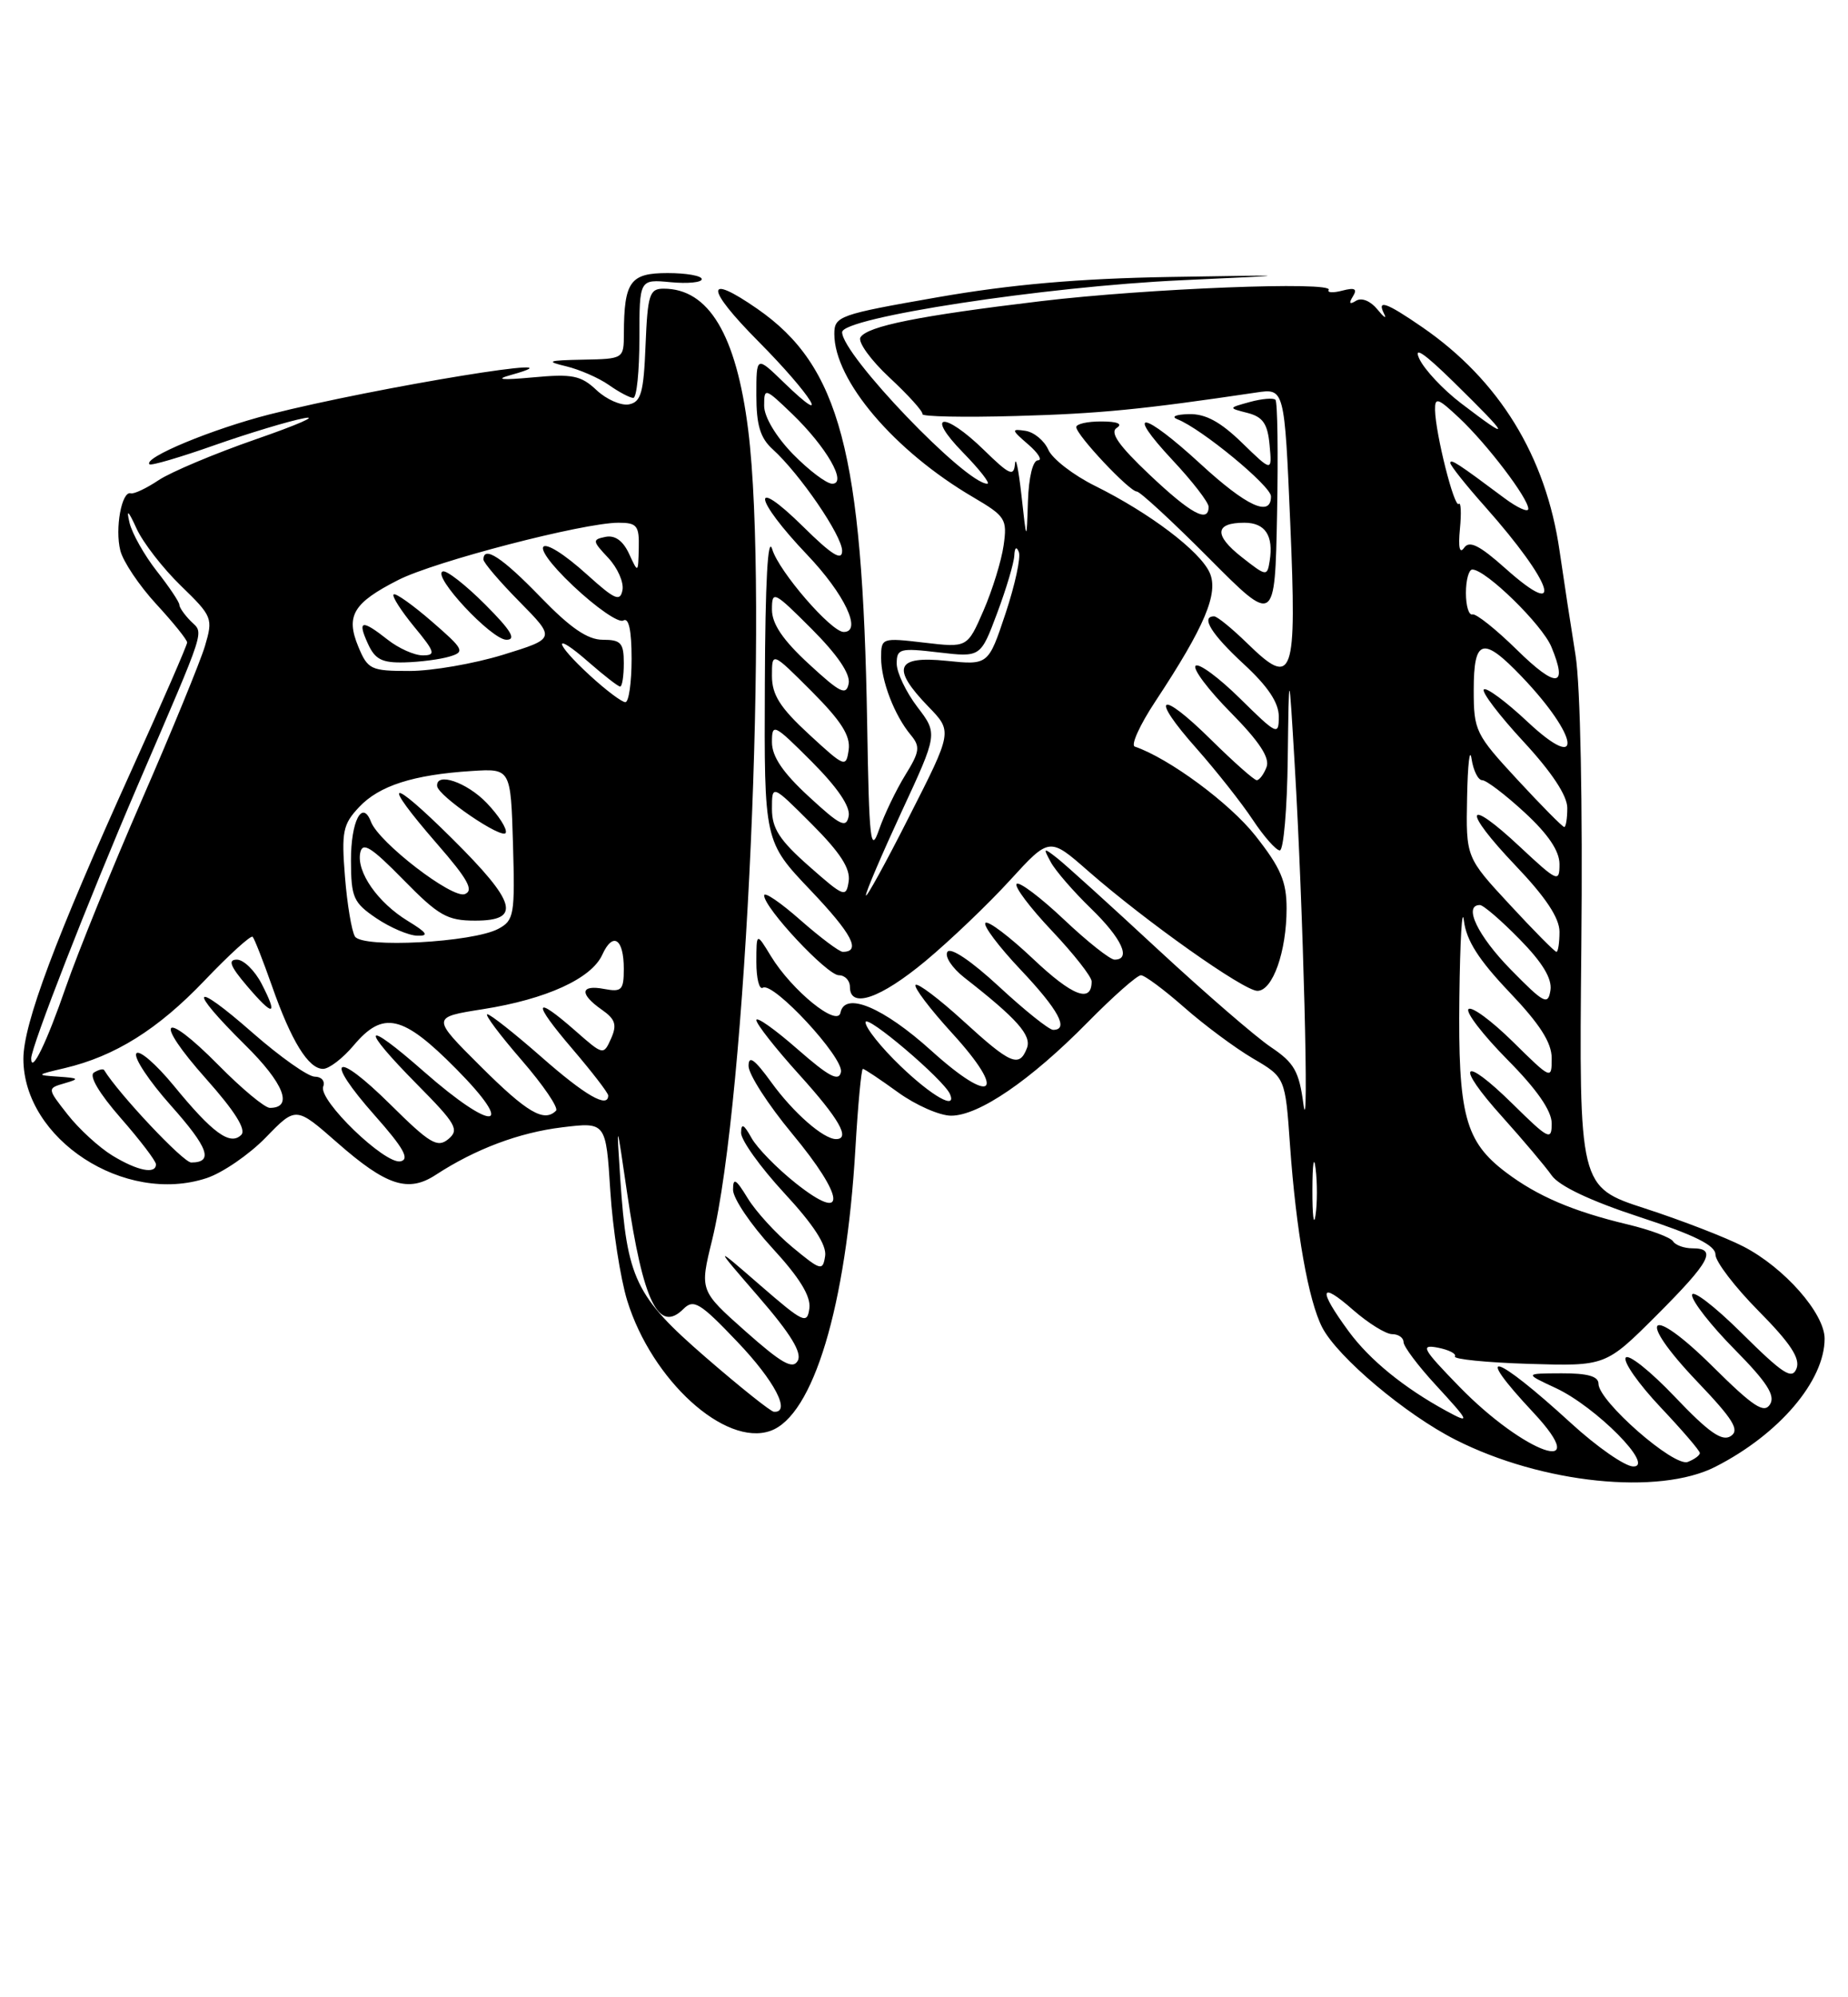 <?xml version="1.0" encoding="UTF-8" standalone="no"?>
<!DOCTYPE svg PUBLIC "-//W3C//DTD SVG 1.1//EN" "http://www.w3.org/Graphics/SVG/1.1/DTD/svg11.dtd" >
<svg xmlns="http://www.w3.org/2000/svg" xmlns:xlink="http://www.w3.org/1999/xlink" version="1.1" viewBox="0 0 237 256">
 <g >
 <path fill="currentColor"
d=" M 220.01 187.99 C 228.16 183.84 234.00 176.99 234.00 171.58 C 234.00 168.34 228.83 162.47 223.59 159.77 C 221.34 158.61 215.68 156.42 211.00 154.90 C 202.50 152.14 202.50 152.14 202.80 121.32 C 202.98 102.98 202.68 87.87 202.06 84.00 C 201.48 80.42 200.56 74.40 200.01 70.61 C 198.26 58.47 192.27 48.72 182.38 41.92 C 177.76 38.74 176.54 38.32 177.52 40.25 C 177.86 40.94 177.47 40.67 176.64 39.65 C 175.76 38.57 174.62 38.11 173.91 38.55 C 173.08 39.07 172.95 38.89 173.50 38.00 C 174.11 37.02 173.76 36.83 172.15 37.25 C 170.97 37.56 170.18 37.52 170.40 37.16 C 171.10 36.03 147.15 36.97 133.50 38.60 C 117.86 40.47 111.24 41.80 110.35 43.24 C 109.99 43.83 111.67 46.16 114.09 48.41 C 116.51 50.66 118.40 52.76 118.30 53.08 C 118.20 53.40 123.60 53.51 130.31 53.32 C 141.05 53.02 146.43 52.49 161.12 50.31 C 164.73 49.77 164.73 49.77 165.47 67.01 C 166.32 86.96 165.87 88.23 159.96 82.46 C 158.01 80.56 156.10 79.00 155.71 79.00 C 153.94 79.00 155.36 81.29 159.50 85.11 C 162.60 87.97 164.00 90.06 164.00 91.84 C 164.00 94.31 163.78 94.21 159.02 89.52 C 156.29 86.83 153.72 84.94 153.33 85.34 C 152.94 85.73 154.97 88.43 157.85 91.34 C 161.52 95.06 162.88 97.14 162.43 98.32 C 162.08 99.24 161.51 100.00 161.17 100.00 C 160.84 100.00 158.20 97.66 155.31 94.81 C 148.67 88.25 147.35 89.08 153.47 95.96 C 155.99 98.81 159.23 102.91 160.66 105.07 C 162.09 107.23 163.66 109.00 164.13 109.00 C 164.61 109.00 165.07 103.71 165.15 97.25 C 165.30 85.50 165.30 85.50 166.04 98.00 C 167.13 116.26 167.92 147.33 167.16 141.53 C 166.60 137.31 165.98 136.22 163.00 134.22 C 161.07 132.93 154.55 127.29 148.50 121.69 C 142.45 116.08 136.64 110.82 135.59 110.00 C 133.81 108.60 133.75 108.64 134.76 110.50 C 135.35 111.60 137.68 114.28 139.92 116.45 C 143.87 120.28 145.12 123.00 142.94 123.00 C 142.36 123.00 139.43 120.68 136.43 117.84 C 133.43 115.01 130.71 112.96 130.38 113.29 C 130.05 113.62 132.08 116.32 134.89 119.29 C 137.70 122.26 140.00 125.19 140.00 125.79 C 140.00 128.62 137.54 127.68 132.49 122.90 C 129.46 120.04 126.71 117.96 126.38 118.29 C 126.05 118.62 128.08 121.32 130.89 124.29 C 135.75 129.43 137.14 132.00 135.06 132.00 C 134.54 132.00 131.42 129.51 128.14 126.47 C 124.55 123.15 121.89 121.36 121.50 122.01 C 121.13 122.60 122.11 124.07 123.66 125.29 C 130.44 130.58 132.33 132.71 131.70 134.34 C 130.72 136.89 129.61 136.41 123.55 130.87 C 120.46 128.05 117.70 125.96 117.42 126.24 C 117.15 126.52 119.25 129.30 122.11 132.43 C 129.24 140.23 127.35 141.82 119.44 134.67 C 113.28 129.11 108.34 127.04 107.79 129.79 C 107.42 131.72 101.56 126.97 98.86 122.54 C 97.01 119.50 97.01 119.50 97.00 123.31 C 97.00 125.40 97.37 126.89 97.83 126.60 C 99.16 125.78 108.23 135.57 107.85 137.41 C 107.58 138.68 106.32 138.01 102.25 134.45 C 99.36 131.92 97.00 130.25 97.00 130.75 C 97.00 131.25 99.47 134.39 102.50 137.74 C 107.61 143.39 109.11 146.00 107.22 146.00 C 105.60 146.00 101.75 142.63 98.93 138.74 C 96.76 135.75 96.00 135.20 96.00 136.63 C 96.00 137.70 98.51 141.59 101.57 145.28 C 108.41 153.51 108.68 156.91 102.08 151.68 C 99.66 149.76 97.08 147.13 96.37 145.84 C 95.39 144.08 95.06 143.92 95.04 145.19 C 95.02 146.12 97.51 149.60 100.57 152.91 C 104.33 156.96 106.04 159.60 105.82 160.99 C 105.52 162.94 105.27 162.87 101.63 159.86 C 99.50 158.10 96.92 155.27 95.89 153.58 C 94.37 151.09 94.01 150.88 94.01 152.50 C 94.01 153.60 96.28 156.96 99.05 159.97 C 102.54 163.76 104.00 166.13 103.80 167.69 C 103.52 169.78 103.05 169.55 97.50 164.74 C 91.50 159.53 91.50 159.53 97.31 166.24 C 101.40 170.96 102.88 173.38 102.31 174.41 C 101.67 175.56 100.26 174.76 95.61 170.64 C 89.73 165.42 89.73 165.42 91.32 158.96 C 95.72 141.04 98.61 76.30 95.95 55.09 C 94.42 42.89 90.89 37.00 85.11 37.00 C 83.29 37.00 83.06 37.74 82.79 44.24 C 82.55 50.34 82.21 51.53 80.66 51.83 C 79.65 52.02 77.78 51.20 76.51 50.01 C 74.50 48.12 73.41 47.90 68.35 48.37 C 64.29 48.74 63.42 48.65 65.50 48.07 C 76.28 45.07 48.25 49.64 34.59 53.11 C 27.21 54.99 18.34 58.67 19.17 59.51 C 19.38 59.71 23.13 58.61 27.52 57.06 C 31.91 55.52 37.08 53.96 39.00 53.60 C 40.92 53.24 38.16 54.45 32.85 56.29 C 27.54 58.13 21.92 60.50 20.35 61.54 C 18.78 62.59 17.17 63.35 16.77 63.23 C 15.61 62.89 14.72 67.74 15.43 70.56 C 15.78 71.97 17.85 75.05 20.03 77.42 C 22.22 79.79 24.00 82.00 24.00 82.35 C 24.00 82.69 20.80 90.04 16.88 98.69 C 7.11 120.26 3.00 131.24 3.00 135.71 C 3.01 146.02 15.99 154.47 26.50 151.00 C 28.55 150.32 31.96 147.98 34.09 145.79 C 37.95 141.81 37.95 141.81 43.23 146.44 C 49.55 151.99 52.35 152.90 55.89 150.58 C 60.97 147.27 66.57 145.16 72.11 144.49 C 77.71 143.81 77.71 143.81 78.27 152.65 C 78.58 157.52 79.56 163.84 80.44 166.71 C 83.60 176.92 92.98 185.45 98.80 183.40 C 104.29 181.47 108.52 167.45 109.70 147.25 C 110.03 141.61 110.46 137.00 110.66 137.00 C 110.86 137.00 112.88 138.35 115.16 140.00 C 117.44 141.65 120.51 143.00 121.98 143.00 C 125.53 143.00 132.15 138.48 139.47 131.05 C 142.75 127.72 145.83 125.00 146.32 125.00 C 146.80 125.00 149.29 126.85 151.85 129.10 C 154.41 131.36 158.37 134.30 160.66 135.65 C 164.83 138.09 164.83 138.09 165.44 146.79 C 166.22 157.80 167.80 166.71 169.57 170.14 C 171.54 173.95 180.29 181.32 186.69 184.55 C 197.75 190.15 212.75 191.70 220.01 187.99 Z  M 118.70 123.17 C 121.89 120.51 126.77 115.85 129.54 112.81 C 134.59 107.29 134.59 107.29 139.54 111.63 C 146.94 118.10 159.51 127.00 161.26 127.00 C 163.22 127.00 165.00 121.96 165.00 116.44 C 165.00 112.98 164.25 111.23 160.99 107.10 C 157.69 102.93 149.93 97.20 145.53 95.69 C 145.00 95.51 146.18 92.91 148.15 89.93 C 154.52 80.29 156.32 76.01 155.13 73.39 C 153.87 70.61 147.42 65.74 140.44 62.28 C 137.65 60.90 134.95 58.81 134.44 57.64 C 133.92 56.47 132.60 55.38 131.50 55.22 C 129.66 54.94 129.69 55.09 131.86 56.96 C 133.16 58.08 133.72 59.00 133.11 59.00 C 132.46 59.00 131.93 61.17 131.83 64.25 C 131.66 69.50 131.66 69.50 131.00 63.50 C 130.63 60.20 130.26 58.38 130.17 59.45 C 130.02 61.13 129.47 60.88 126.21 57.70 C 121.05 52.67 118.56 52.94 123.50 58.00 C 125.65 60.20 127.05 62.00 126.62 62.00 C 123.83 62.00 108.00 45.49 108.00 42.58 C 108.00 40.71 133.97 36.73 151.50 35.92 C 166.50 35.23 166.50 35.23 150.00 35.50 C 138.30 35.70 129.65 36.46 120.25 38.10 C 107.59 40.31 107.00 40.52 107.00 42.81 C 107.00 48.76 114.69 57.80 124.79 63.72 C 128.96 66.17 129.19 66.53 128.71 69.91 C 128.43 71.88 127.27 75.64 126.13 78.26 C 124.06 83.02 124.06 83.02 118.53 82.37 C 113.08 81.73 113.00 81.76 113.00 84.32 C 113.00 87.25 114.70 91.68 116.80 94.20 C 118.04 95.69 117.96 96.34 116.10 99.34 C 114.93 101.24 113.41 104.39 112.73 106.35 C 111.65 109.48 111.46 107.84 111.21 92.71 C 110.62 57.91 107.70 46.92 97.12 39.58 C 90.37 34.90 90.44 36.89 97.28 43.78 C 104.10 50.65 106.92 55.22 100.50 49.00 C 97.00 45.61 97.00 45.61 97.00 50.65 C 97.00 54.49 97.50 56.14 99.09 57.58 C 102.58 60.74 108.00 68.66 108.00 70.60 C 108.00 71.95 106.71 71.16 103.00 67.50 C 96.20 60.80 96.63 63.88 103.50 71.09 C 108.31 76.13 110.62 81.00 108.20 81.00 C 106.60 81.00 99.89 73.25 99.04 70.41 C 98.47 68.51 98.14 74.52 98.09 87.68 C 98.00 107.86 98.00 107.86 103.95 114.11 C 109.28 119.71 110.48 122.00 108.08 122.00 C 107.64 122.00 105.19 120.16 102.64 117.92 C 100.09 115.67 98.00 114.25 98.00 114.77 C 98.00 116.38 106.08 125.00 107.58 125.00 C 108.36 125.00 109.00 125.67 109.00 126.50 C 109.00 129.33 112.90 127.99 118.70 123.17 Z  M 163.57 51.24 C 163.31 50.98 161.83 51.10 160.30 51.52 C 157.50 52.29 157.50 52.29 160.00 52.93 C 161.97 53.44 162.57 54.32 162.82 57.04 C 163.14 60.50 163.14 60.50 159.28 56.75 C 156.50 54.05 154.59 53.02 152.46 53.08 C 150.78 53.12 150.15 53.41 151.00 53.74 C 154.07 54.93 163.00 62.29 163.00 63.62 C 163.00 66.34 159.89 64.91 154.00 59.50 C 146.55 52.65 144.13 52.29 150.36 58.96 C 152.91 61.68 155.00 64.38 155.00 64.96 C 155.00 67.09 152.73 65.86 147.41 60.83 C 143.47 57.10 142.30 55.43 143.22 54.84 C 144.03 54.33 143.30 54.02 141.25 54.02 C 139.46 54.01 138.01 54.34 138.03 54.75 C 138.06 55.79 144.85 63.00 145.79 63.00 C 146.20 63.00 150.36 66.84 155.02 71.52 C 163.50 80.05 163.50 80.05 163.78 65.89 C 163.93 58.10 163.84 51.51 163.57 51.24 Z  M 82.00 43.39 C 82.00 35.79 82.00 35.79 86.00 36.17 C 88.20 36.38 90.00 36.20 90.00 35.78 C 90.00 35.35 88.03 35.00 85.62 35.00 C 80.82 35.00 80.04 36.07 80.01 42.75 C 80.00 45.99 79.98 46.00 74.75 46.10 C 70.23 46.19 69.93 46.31 72.61 46.95 C 74.32 47.36 76.78 48.43 78.08 49.34 C 79.38 50.26 80.79 51.00 81.22 51.00 C 81.65 51.00 82.00 47.58 82.00 43.39 Z  M 201.50 182.43 C 191.62 173.39 188.70 172.56 196.64 181.04 C 204.53 189.49 195.54 186.35 187.15 177.73 C 182.42 172.87 182.10 172.30 184.39 172.73 C 185.81 173.01 186.80 173.51 186.59 173.86 C 186.37 174.21 190.63 174.64 196.06 174.81 C 205.92 175.11 205.92 175.11 212.46 168.58 C 219.34 161.70 220.25 160.00 217.06 160.00 C 215.99 160.00 214.87 159.60 214.56 159.10 C 214.26 158.61 211.64 157.63 208.75 156.94 C 201.72 155.26 197.18 153.32 193.14 150.27 C 187.88 146.30 186.98 142.90 187.16 127.78 C 187.25 120.48 187.51 116.07 187.74 118.00 C 188.05 120.54 189.64 123.03 193.58 127.17 C 197.48 131.26 199.00 133.63 199.00 135.64 C 199.00 138.40 198.96 138.39 194.02 133.52 C 191.29 130.83 188.72 128.94 188.33 129.34 C 187.94 129.73 190.18 132.64 193.31 135.81 C 197.10 139.63 199.00 142.37 199.00 143.99 C 199.00 146.24 198.62 146.05 194.02 141.52 C 187.49 135.09 186.49 136.31 192.68 143.17 C 195.33 146.12 198.18 149.49 199.00 150.66 C 199.96 152.02 203.99 153.93 210.25 155.98 C 217.32 158.29 220.00 159.62 220.00 160.80 C 220.00 161.70 222.49 164.96 225.54 168.04 C 229.60 172.14 230.90 174.11 230.40 175.40 C 229.83 176.88 228.68 176.13 223.36 170.86 C 219.86 167.39 217.00 165.21 217.00 166.00 C 217.00 166.79 219.46 169.93 222.47 172.97 C 226.60 177.15 227.71 178.87 227.00 180.00 C 226.24 181.22 224.85 180.30 219.65 175.15 C 211.44 167.01 209.67 168.70 217.65 177.07 C 222.31 181.95 223.14 183.31 221.96 184.07 C 220.85 184.80 219.13 183.59 214.80 179.04 C 211.66 175.74 208.82 173.48 208.49 174.02 C 208.16 174.56 210.16 177.40 212.94 180.35 C 215.72 183.29 218.00 185.94 218.00 186.24 C 218.00 186.54 217.30 187.05 216.45 187.38 C 214.68 188.06 205.00 179.59 205.00 177.36 C 205.00 176.40 203.60 176.01 200.25 176.02 C 195.50 176.04 195.50 176.04 199.50 177.90 C 204.69 180.31 212.31 188.02 209.45 187.96 C 208.38 187.94 204.80 185.45 201.50 182.43 Z  M 185.50 180.85 C 180.08 177.90 175.66 174.31 172.97 170.65 C 168.99 165.23 169.22 164.11 173.53 167.90 C 175.48 169.60 177.73 171.00 178.53 171.00 C 179.34 171.00 180.00 171.46 180.00 172.02 C 180.00 172.58 181.86 175.06 184.13 177.52 C 188.52 182.29 188.63 182.55 185.50 180.85 Z  M 90.50 173.97 C 81.46 166.13 80.41 163.94 79.55 151.14 C 79.05 143.50 79.05 143.50 80.44 153.00 C 82.47 166.86 84.47 170.96 87.66 167.76 C 88.96 166.47 89.79 166.97 94.57 171.99 C 99.35 177.00 101.49 181.10 99.25 180.95 C 98.84 180.93 94.90 177.78 90.50 173.97 Z  M 168.31 152.50 C 168.32 149.20 168.50 147.97 168.72 149.77 C 168.95 151.57 168.94 154.27 168.71 155.77 C 168.49 157.27 168.30 155.80 168.31 152.50 Z  M 14.41 148.11 C 12.71 147.07 10.13 144.71 8.68 142.86 C 6.04 139.50 6.04 139.50 8.27 138.85 C 10.24 138.28 10.15 138.18 7.50 138.00 C 4.59 137.80 4.61 137.77 8.27 136.91 C 14.74 135.39 20.25 131.94 26.22 125.69 C 29.39 122.37 32.17 119.84 32.40 120.07 C 32.63 120.31 33.74 123.15 34.88 126.38 C 37.35 133.43 39.55 137.00 41.43 137.00 C 42.20 137.00 43.96 135.65 45.35 134.00 C 49.14 129.50 51.64 130.07 58.50 137.00 C 66.32 144.90 63.29 145.18 54.40 137.38 C 46.53 130.46 46.03 131.45 53.55 139.05 C 58.50 144.05 58.93 144.81 57.50 146.00 C 56.10 147.16 55.13 146.58 50.07 141.57 C 42.87 134.45 41.43 135.49 48.09 143.00 C 51.76 147.14 52.57 148.59 51.37 148.85 C 49.37 149.28 40.79 141.00 41.45 139.27 C 41.72 138.57 41.23 138.00 40.37 138.00 C 39.51 138.00 35.93 135.47 32.40 132.38 C 24.60 125.53 23.95 126.54 31.42 133.92 C 36.42 138.85 37.66 142.00 34.61 142.00 C 33.96 142.00 31.01 139.55 28.05 136.55 C 20.80 129.21 19.56 130.57 26.45 138.30 C 30.10 142.40 31.61 144.79 30.94 145.46 C 29.52 146.88 27.26 145.23 22.30 139.17 C 19.98 136.35 17.82 134.49 17.48 135.03 C 17.14 135.58 19.13 138.57 21.89 141.67 C 26.74 147.11 27.42 149.00 24.52 149.00 C 23.50 149.00 15.25 140.24 13.35 137.15 C 13.23 136.96 12.65 137.10 12.05 137.47 C 11.38 137.88 12.70 140.12 15.48 143.30 C 17.97 146.14 20.00 148.81 20.00 149.23 C 20.00 150.55 17.63 150.07 14.41 148.11 Z  M 33.55 126.09 C 32.67 124.39 31.24 123.00 30.38 123.00 C 29.20 123.00 29.52 123.84 31.65 126.34 C 35.07 130.36 35.71 130.28 33.55 126.09 Z  M 61.66 136.70 C 55.32 130.39 55.32 130.39 61.93 129.35 C 70.06 128.07 75.85 125.43 77.24 122.37 C 78.60 119.38 80.00 120.29 80.00 124.18 C 80.00 126.90 79.73 127.18 77.50 126.76 C 74.42 126.17 74.27 127.38 77.17 129.41 C 78.92 130.63 79.15 131.35 78.37 133.11 C 77.40 135.27 77.37 135.27 73.81 132.14 C 68.40 127.39 68.21 128.37 73.38 134.41 C 75.92 137.38 78.00 140.08 78.00 140.41 C 78.00 142.11 75.07 140.43 69.46 135.50 C 66.01 132.47 62.88 130.00 62.50 130.00 C 62.11 130.00 64.09 132.64 66.88 135.86 C 69.67 139.08 71.66 142.00 71.31 142.36 C 69.78 143.89 67.61 142.62 61.66 136.70 Z  M 115.52 136.67 C 113.03 134.29 111.00 131.75 111.00 131.03 C 111.00 129.86 121.03 138.37 121.83 140.23 C 122.74 142.33 119.54 140.53 115.52 136.67 Z  M 4.00 135.66 C 4.00 134.17 11.30 115.47 17.66 100.67 C 26.61 79.87 26.15 81.29 24.46 79.61 C 23.66 78.80 23.00 77.86 23.00 77.51 C 23.00 77.17 21.70 75.22 20.10 73.19 C 18.51 71.16 16.94 68.38 16.61 67.00 C 16.18 65.19 16.44 65.40 17.52 67.76 C 18.34 69.55 20.89 72.84 23.19 75.07 C 27.25 79.01 27.34 79.24 26.28 82.82 C 25.67 84.84 22.04 93.70 18.20 102.50 C 14.36 111.30 9.98 122.10 8.45 126.50 C 5.98 133.65 4.00 137.72 4.00 135.66 Z  M 193.75 124.27 C 189.51 119.95 187.62 116.00 189.79 116.00 C 190.23 116.00 192.52 117.97 194.88 120.38 C 197.82 123.37 199.07 125.44 198.84 126.93 C 198.53 128.89 198.03 128.63 193.75 124.27 Z  M 193.61 115.94 C 188.00 109.89 188.00 109.89 188.15 102.19 C 188.23 97.96 188.49 95.74 188.72 97.25 C 188.95 98.76 189.56 100.00 190.09 100.00 C 190.61 100.00 193.06 101.86 195.52 104.13 C 198.54 106.91 200.00 109.07 200.00 110.76 C 200.00 113.15 199.75 113.04 194.93 108.54 C 187.89 101.95 187.46 103.70 194.34 110.92 C 198.22 114.98 200.00 117.66 200.00 119.43 C 200.00 120.84 199.82 122.00 199.61 122.00 C 199.39 122.00 196.69 119.27 193.61 115.94 Z  M 45.52 120.03 C 45.10 119.35 44.52 115.90 44.24 112.36 C 43.78 106.61 43.97 105.66 46.05 103.45 C 48.63 100.70 53.00 99.30 60.50 98.82 C 65.50 98.50 65.50 98.50 65.79 108.20 C 66.05 117.26 65.93 117.97 63.91 119.05 C 60.63 120.80 46.46 121.56 45.52 120.03 Z  M 52.30 118.04 C 48.45 115.69 45.70 111.76 46.20 109.30 C 46.49 107.86 47.60 108.55 51.72 112.75 C 56.26 117.38 57.35 118.00 60.94 118.00 C 66.90 118.00 66.25 115.69 58.00 107.50 C 49.83 99.40 48.76 99.77 56.07 108.18 C 60.01 112.70 60.80 114.14 59.61 114.60 C 57.99 115.22 48.59 107.99 47.58 105.34 C 46.46 102.42 45.00 105.24 45.01 110.31 C 45.03 115.04 45.31 115.69 48.26 117.69 C 50.04 118.89 52.40 119.90 53.50 119.93 C 55.06 119.98 54.79 119.56 52.30 118.04 Z  M 62.42 102.92 C 59.88 100.27 55.91 98.91 56.06 100.75 C 56.17 102.03 64.48 107.69 64.86 106.74 C 65.06 106.24 63.96 104.53 62.42 102.92 Z  M 194.61 99.94 C 189.23 94.13 189.00 93.67 189.00 88.44 C 189.00 81.83 190.17 81.51 195.18 86.75 C 202.52 94.43 203.15 99.29 195.93 92.54 C 193.15 89.93 190.61 88.05 190.30 88.37 C 189.98 88.68 192.26 91.68 195.36 95.03 C 199.01 98.97 201.00 101.98 201.00 103.56 C 201.00 104.90 200.82 106.00 200.61 106.00 C 200.39 106.00 197.69 103.27 194.61 99.94 Z  M 75.70 86.62 C 70.97 82.29 70.83 80.77 75.53 84.90 C 77.48 86.60 79.28 88.00 79.53 88.00 C 79.79 88.00 80.00 86.65 80.00 85.00 C 80.00 82.41 79.63 82.00 77.31 82.00 C 75.35 82.00 73.15 80.49 69.29 76.50 C 64.40 71.45 62.00 69.88 62.00 71.72 C 62.00 72.11 64.08 74.55 66.63 77.13 C 71.27 81.84 71.27 81.84 64.53 83.92 C 60.82 85.06 55.42 86.00 52.52 86.00 C 47.56 86.00 47.17 85.82 45.95 82.88 C 44.31 78.92 45.30 77.27 51.09 74.33 C 55.78 71.95 74.83 67.00 79.32 67.00 C 81.69 67.00 81.99 67.37 81.92 70.25 C 81.84 73.50 81.84 73.50 80.67 70.97 C 79.90 69.31 78.87 68.57 77.66 68.81 C 75.94 69.16 75.96 69.33 78.00 71.50 C 79.20 72.78 80.02 74.63 79.83 75.63 C 79.54 77.16 78.85 76.86 75.37 73.72 C 69.00 67.96 67.30 69.22 73.50 75.09 C 76.47 77.89 79.36 79.89 79.94 79.53 C 80.64 79.11 81.00 80.80 81.00 84.44 C 81.00 87.50 80.64 90.00 80.20 90.00 C 79.75 90.00 77.73 88.48 75.70 86.62 Z  M 57.66 84.15 C 59.67 83.55 59.50 83.23 55.36 79.64 C 52.90 77.51 50.71 75.96 50.48 76.19 C 50.24 76.42 51.43 78.27 53.10 80.31 C 55.80 83.58 55.93 84.00 54.21 84.00 C 53.14 84.00 51.13 83.10 49.73 82.00 C 46.38 79.36 45.80 79.48 47.18 82.50 C 48.10 84.53 49.00 84.98 51.91 84.90 C 53.88 84.85 56.47 84.51 57.66 84.15 Z  M 62.21 77.47 C 59.72 74.98 57.28 73.07 56.79 73.24 C 55.32 73.73 63.02 82.00 64.95 82.00 C 66.26 82.00 65.54 80.80 62.21 77.47 Z  M 194.56 83.31 C 191.87 80.67 189.29 78.61 188.83 78.75 C 188.37 78.89 188.00 77.65 188.00 76.00 C 188.00 74.35 188.37 73.00 188.82 73.00 C 190.55 73.00 197.78 80.06 198.96 82.91 C 201.13 88.13 199.61 88.27 194.56 83.31 Z  M 193.08 72.87 C 189.74 69.89 188.44 69.24 187.77 70.21 C 187.19 71.04 187.00 70.18 187.23 67.79 C 187.43 65.75 187.36 64.31 187.08 64.59 C 186.51 65.16 184.11 55.64 184.04 52.56 C 184.01 50.87 184.39 50.99 187.13 53.56 C 190.73 56.94 196.00 63.87 196.00 65.22 C 196.00 65.72 194.60 65.09 192.90 63.82 C 186.97 59.39 186.00 58.76 186.00 59.34 C 186.00 59.67 188.02 62.21 190.50 64.99 C 199.18 74.77 200.82 79.77 193.08 72.87 Z  M 187.35 51.67 C 185.07 49.93 182.68 47.38 182.03 46.00 C 181.23 44.30 182.64 45.25 186.43 48.97 C 193.76 56.16 193.95 56.71 187.35 51.67 Z  M 103.75 111.02 C 99.97 107.69 99.00 106.18 99.00 103.68 C 99.00 100.52 99.00 100.52 104.09 105.61 C 107.77 109.29 109.08 111.33 108.84 112.96 C 108.52 115.09 108.25 114.99 103.75 111.02 Z  M 111.05 114.76 C 111.02 114.35 113.09 109.52 115.63 104.03 C 120.27 94.04 120.27 94.04 117.63 90.59 C 116.19 88.69 115.00 86.20 115.00 85.06 C 115.00 83.14 115.40 83.03 120.38 83.62 C 125.76 84.25 125.76 84.25 127.88 78.59 C 129.05 75.47 130.04 72.15 130.08 71.21 C 130.13 70.17 130.36 69.99 130.66 70.75 C 130.94 71.43 130.17 74.98 128.96 78.62 C 126.75 85.25 126.75 85.25 121.38 84.70 C 114.88 84.03 114.26 85.61 119.07 90.58 C 122.15 93.75 122.15 93.75 116.62 104.62 C 113.59 110.61 111.08 115.16 111.05 114.76 Z  M 103.74 102.11 C 100.41 99.05 99.00 96.97 99.00 95.13 C 99.00 92.65 99.24 92.76 104.10 97.62 C 107.41 100.94 109.07 103.38 108.84 104.60 C 108.53 106.20 107.77 105.83 103.74 102.11 Z  M 103.75 94.12 C 100.04 90.70 99.00 89.06 99.00 86.63 C 99.00 83.52 99.00 83.52 104.09 88.61 C 107.89 92.42 109.09 94.31 108.84 96.10 C 108.51 98.42 108.35 98.36 103.75 94.12 Z  M 103.74 85.11 C 100.41 82.05 99.00 79.97 99.00 78.13 C 99.00 75.65 99.24 75.76 104.10 80.62 C 107.41 83.94 109.07 86.38 108.84 87.60 C 108.53 89.20 107.77 88.83 103.74 85.11 Z  M 101.70 58.21 C 99.51 55.96 98.00 53.43 98.00 52.01 C 98.00 49.67 98.09 49.69 101.59 53.05 C 106.00 57.30 108.70 62.00 106.73 62.00 C 106.00 62.00 103.74 60.29 101.70 58.21 Z  M 159.24 71.40 C 155.66 68.59 155.78 67.00 159.59 67.00 C 162.26 67.00 163.35 68.65 162.83 71.91 C 162.51 73.91 162.41 73.89 159.24 71.40 Z "/>
</g>
</svg>